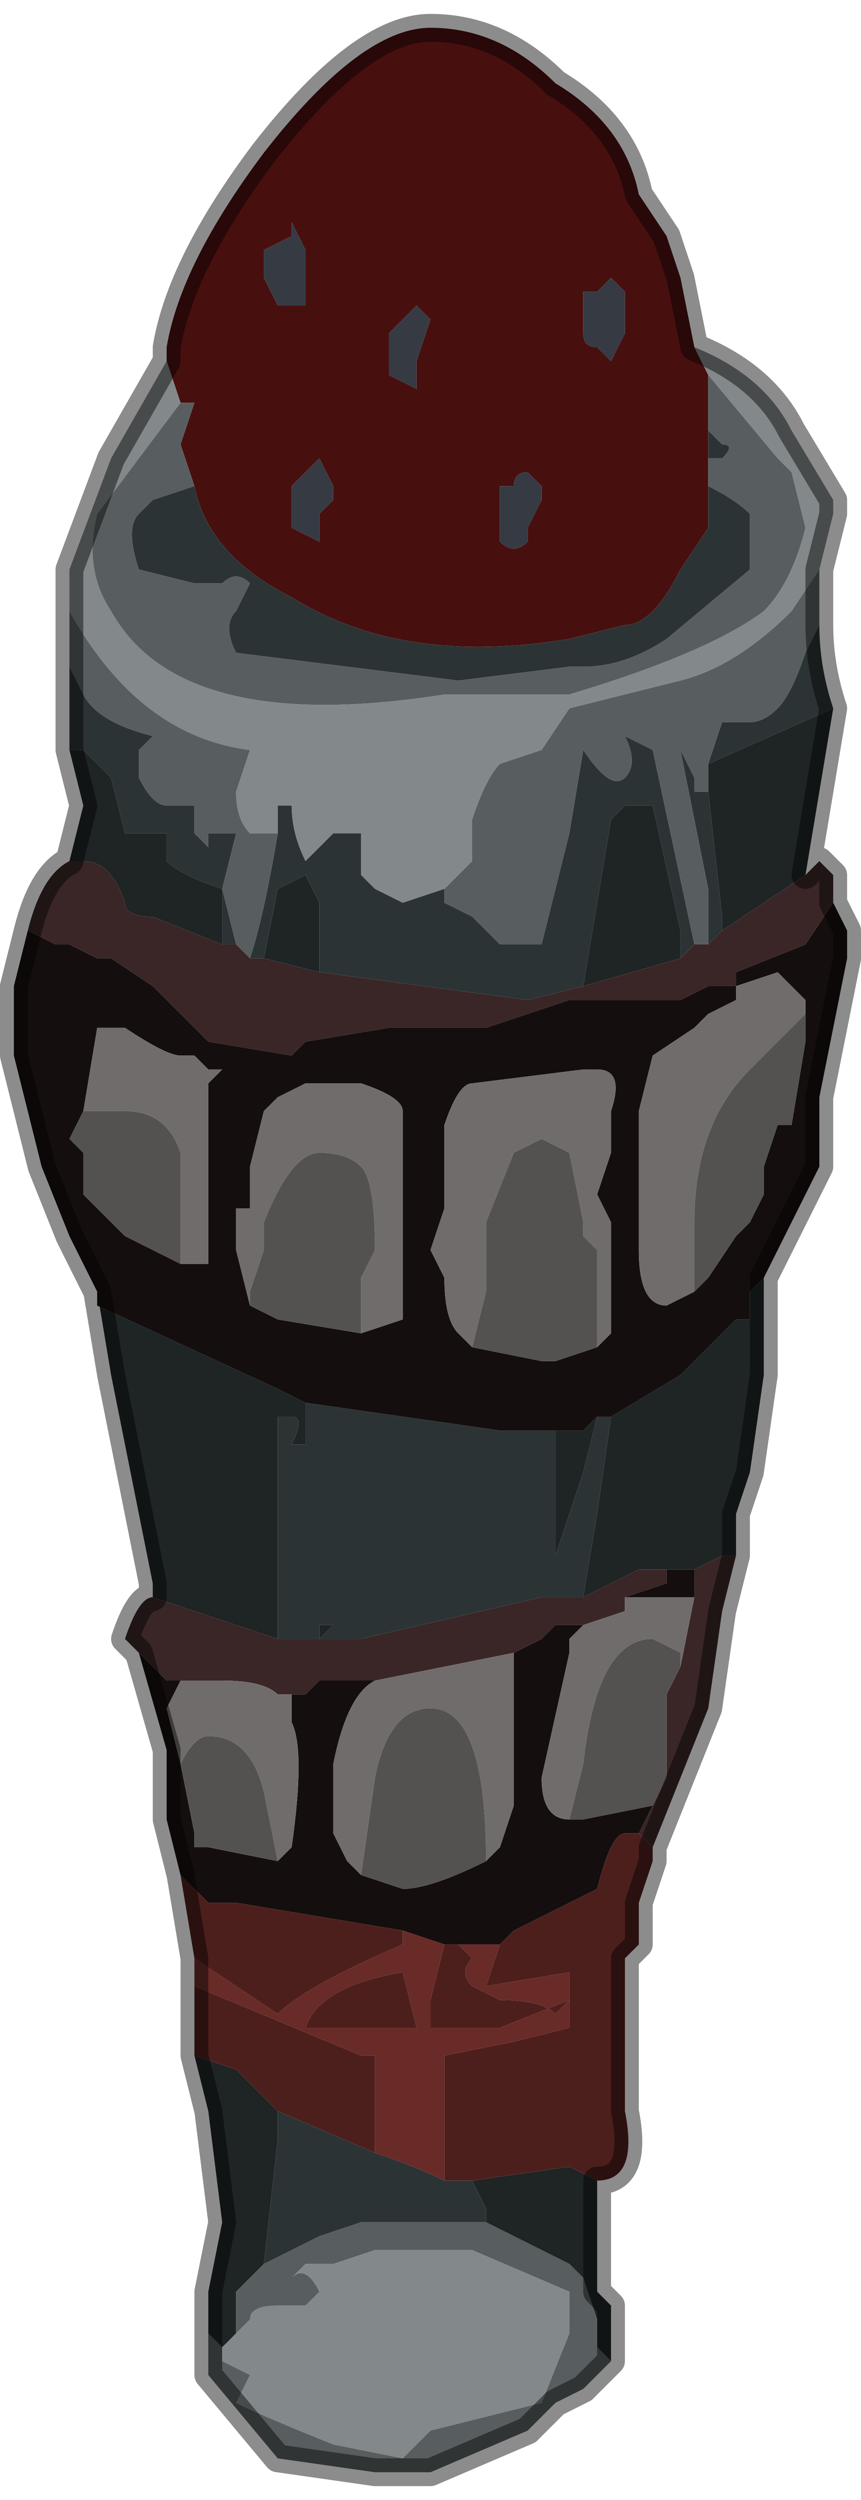 <?xml version="1.0" encoding="UTF-8" standalone="no"?>
<svg xmlns:xlink="http://www.w3.org/1999/xlink" height="9.0px" width="3.1px" xmlns="http://www.w3.org/2000/svg">
  <g transform="matrix(1.0, 0.0, 0.0, 1.0, 1.5, 4.45)">
    <path d="M-0.9 -3.15 L-0.9 -3.2 Q-0.85 -3.5 -0.55 -3.9 -0.2 -4.35 0.05 -4.35 0.3 -4.35 0.5 -4.15 0.75 -4.0 0.8 -3.75 L0.9 -3.6 0.95 -3.45 1.0 -3.2 1.05 -3.1 1.05 -2.9 1.05 -2.8 1.05 -2.75 1.05 -2.7 1.05 -2.55 0.95 -2.4 Q0.85 -2.2 0.75 -2.2 L0.55 -2.15 Q-0.05 -2.05 -0.45 -2.3 -0.75 -2.45 -0.8 -2.7 L-0.85 -2.85 -0.8 -3.0 -0.8 -3.0 -0.85 -3.0 -0.9 -3.15 M0.45 -2.65 L0.45 -2.7 0.4 -2.75 Q0.35 -2.75 0.35 -2.7 L0.3 -2.7 0.3 -2.55 Q0.3 -2.5 0.3 -2.5 0.35 -2.45 0.4 -2.5 L0.4 -2.55 0.45 -2.65 M0.0 -3.15 L0.05 -3.3 0.0 -3.35 -0.05 -3.3 -0.1 -3.25 -0.1 -3.1 0.0 -3.05 0.0 -3.15 M0.7 -3.45 L0.65 -3.4 0.6 -3.4 0.6 -3.25 Q0.6 -3.2 0.65 -3.2 0.7 -3.15 0.7 -3.15 L0.75 -3.25 0.75 -3.4 0.7 -3.45 M-0.3 -2.65 L-0.3 -2.7 -0.35 -2.8 -0.4 -2.75 -0.45 -2.7 -0.45 -2.6 Q-0.45 -2.55 -0.45 -2.55 L-0.35 -2.5 -0.35 -2.6 -0.3 -2.65 M-0.45 -3.65 L-0.45 -3.6 -0.55 -3.55 -0.55 -3.45 -0.5 -3.35 -0.4 -3.35 -0.4 -3.45 -0.4 -3.55 -0.45 -3.65" fill="#480f0f" fill-rule="evenodd" stroke="none"/>
    <path d="M0.7 -3.45 L0.75 -3.4 0.75 -3.25 0.7 -3.15 Q0.7 -3.15 0.65 -3.2 0.6 -3.2 0.6 -3.25 L0.6 -3.4 0.65 -3.4 0.7 -3.45 M0.0 -3.15 L0.0 -3.05 -0.1 -3.1 -0.1 -3.25 -0.05 -3.3 0.0 -3.35 0.05 -3.3 0.0 -3.15 M0.45 -2.65 L0.4 -2.55 0.4 -2.5 Q0.35 -2.45 0.3 -2.5 0.3 -2.5 0.3 -2.55 L0.3 -2.7 0.35 -2.7 Q0.35 -2.75 0.4 -2.75 L0.45 -2.7 0.45 -2.65 M-0.45 -3.65 L-0.4 -3.55 -0.4 -3.45 -0.4 -3.35 -0.5 -3.35 -0.55 -3.45 -0.55 -3.55 -0.45 -3.6 -0.45 -3.65 M-0.3 -2.65 L-0.35 -2.6 -0.35 -2.5 -0.45 -2.55 Q-0.45 -2.55 -0.45 -2.6 L-0.45 -2.7 -0.4 -2.75 -0.35 -2.8 -0.3 -2.7 -0.3 -2.65" fill="#353a43" fill-rule="evenodd" stroke="none"/>
    <path d="M-0.9 -3.15 L-0.85 -3.0 -0.85 -3.0 -1.15 -2.6 Q-1.2 -2.4 -1.1 -2.25 -0.85 -1.8 0.1 -1.95 L0.55 -1.95 Q1.05 -2.1 1.25 -2.25 1.35 -2.35 1.4 -2.55 L1.35 -2.75 1.3 -2.8 1.05 -3.1 1.0 -3.2 Q1.25 -3.1 1.35 -2.9 L1.5 -2.65 1.5 -2.6 1.45 -2.4 1.35 -2.25 Q1.15 -2.05 0.95 -2.0 L0.55 -1.9 0.45 -1.75 0.3 -1.7 0.3 -1.7 Q0.25 -1.65 0.2 -1.5 L0.2 -1.35 0.1 -1.25 -0.05 -1.2 -0.15 -1.25 -0.2 -1.3 -0.2 -1.45 -0.3 -1.45 -0.4 -1.35 Q-0.45 -1.45 -0.45 -1.55 L-0.5 -1.55 -0.5 -1.45 Q-0.55 -1.45 -0.55 -1.45 L-0.6 -1.45 Q-0.65 -1.5 -0.65 -1.6 L-0.6 -1.75 Q-1.0 -1.8 -1.25 -2.25 L-1.25 -2.3 -1.25 -2.4 -1.1 -2.8 -0.9 -3.15 M-0.65 3.95 L-0.6 3.9 Q-0.6 3.85 -0.5 3.85 L-0.4 3.85 -0.35 3.8 Q-0.4 3.7 -0.45 3.75 L-0.4 3.7 -0.3 3.7 -0.15 3.65 0.2 3.65 0.55 3.8 0.55 3.95 0.45 4.2 0.05 4.3 -0.05 4.4 -0.3 4.35 Q-0.55 4.25 -0.65 4.2 L-0.6 4.1 -0.7 4.05 -0.7 4.0 -0.7 4.0 -0.65 3.95" fill="#83898a" fill-rule="evenodd" stroke="none"/>
    <path d="M-0.85 -3.0 L-0.8 -3.0 -0.8 -3.0 -0.85 -2.85 -0.8 -2.7 -0.95 -2.65 -1.0 -2.6 Q-1.05 -2.55 -1.0 -2.4 L-0.8 -2.35 -0.7 -2.35 Q-0.65 -2.4 -0.6 -2.35 -0.6 -2.35 -0.65 -2.25 -0.7 -2.2 -0.65 -2.1 L0.15 -2.0 0.55 -2.05 0.6 -2.05 Q0.75 -2.05 0.9 -2.15 L1.2 -2.4 1.2 -2.6 1.2 -2.6 Q1.15 -2.65 1.05 -2.7 L1.05 -2.75 1.05 -2.8 1.1 -2.8 Q1.15 -2.85 1.1 -2.85 L1.05 -2.9 1.05 -3.1 1.3 -2.8 1.35 -2.75 1.4 -2.55 Q1.35 -2.35 1.25 -2.25 1.05 -2.1 0.55 -1.95 L0.1 -1.95 Q-0.85 -1.8 -1.1 -2.25 -1.2 -2.4 -1.15 -2.6 L-0.85 -3.0 -0.85 -3.0 M1.45 -2.4 L1.45 -2.2 1.4 -2.1 Q1.35 -1.95 1.3 -1.9 1.25 -1.85 1.2 -1.85 L1.1 -1.85 1.05 -1.7 1.05 -1.7 1.05 -1.6 1.0 -1.6 1.0 -1.65 0.95 -1.75 0.95 -1.75 1.05 -1.25 1.05 -1.05 1.0 -1.05 0.85 -1.75 0.75 -1.8 Q0.8 -1.7 0.75 -1.65 0.7 -1.6 0.6 -1.75 L0.55 -1.45 0.45 -1.05 0.4 -1.05 0.3 -1.05 0.2 -1.15 0.1 -1.2 0.1 -1.25 0.2 -1.35 0.2 -1.5 Q0.25 -1.65 0.3 -1.7 L0.3 -1.7 0.45 -1.75 0.55 -1.9 0.95 -2.0 Q1.15 -2.05 1.35 -2.25 L1.45 -2.4 M0.7 4.05 L0.6 4.15 0.5 4.2 0.45 4.25 0.4 4.3 0.05 4.45 -0.15 4.45 -0.5 4.4 -0.75 4.1 -0.75 3.95 -0.7 4.0 -0.7 4.0 -0.7 4.05 -0.6 4.1 -0.65 4.2 Q-0.55 4.25 -0.3 4.35 L-0.05 4.4 0.05 4.3 0.45 4.2 0.55 3.95 0.55 3.8 0.2 3.65 -0.15 3.65 -0.3 3.7 -0.4 3.7 -0.45 3.75 Q-0.4 3.7 -0.35 3.8 L-0.4 3.85 -0.5 3.85 Q-0.6 3.85 -0.6 3.9 L-0.65 3.95 -0.65 3.9 -0.65 3.8 -0.6 3.75 -0.55 3.7 -0.45 3.65 -0.35 3.6 -0.2 3.55 -0.15 3.55 0.0 3.55 0.25 3.55 0.55 3.7 0.6 3.75 0.65 3.9 0.65 4.0 0.7 4.05 M-1.25 -2.05 L-1.25 -2.3 -1.25 -2.25 Q-1.0 -1.8 -0.6 -1.75 L-0.65 -1.6 Q-0.65 -1.5 -0.6 -1.45 L-0.55 -1.45 Q-0.55 -1.45 -0.5 -1.45 -0.55 -1.15 -0.6 -1.0 L-0.65 -1.05 -0.65 -1.05 -0.7 -1.25 -0.65 -1.45 -0.75 -1.45 -0.75 -1.4 -0.8 -1.45 -0.8 -1.55 -0.9 -1.55 Q-0.95 -1.55 -1.0 -1.65 L-1.0 -1.75 -0.95 -1.8 Q-1.15 -1.85 -1.2 -1.95 L-1.25 -2.05" fill="#585e5f" fill-rule="evenodd" stroke="none"/>
    <path d="M-0.8 -2.7 Q-0.75 -2.45 -0.45 -2.3 -0.05 -2.05 0.55 -2.15 L0.75 -2.2 Q0.85 -2.2 0.95 -2.4 L1.05 -2.55 1.05 -2.7 Q1.15 -2.65 1.2 -2.6 L1.2 -2.6 1.2 -2.4 0.9 -2.15 Q0.75 -2.05 0.6 -2.05 L0.55 -2.05 0.15 -2.0 -0.65 -2.1 Q-0.7 -2.2 -0.65 -2.25 -0.6 -2.35 -0.6 -2.35 -0.65 -2.4 -0.7 -2.35 L-0.8 -2.35 -1.0 -2.4 Q-1.05 -2.55 -1.0 -2.6 L-0.95 -2.65 -0.8 -2.7 M1.05 -2.8 L1.05 -2.9 1.1 -2.85 Q1.15 -2.85 1.1 -2.8 L1.05 -2.8 M1.45 -2.2 Q1.45 -2.05 1.5 -1.9 L1.05 -1.7 1.05 -1.7 1.1 -1.85 1.2 -1.85 Q1.25 -1.85 1.3 -1.9 1.35 -1.95 1.4 -2.1 L1.45 -2.2 M-1.25 -1.75 L-1.25 -2.05 -1.2 -1.95 Q-1.15 -1.85 -0.95 -1.8 L-1.0 -1.75 -1.0 -1.65 Q-0.95 -1.55 -0.9 -1.55 L-0.8 -1.55 -0.8 -1.45 -0.75 -1.4 -0.75 -1.45 -0.65 -1.45 -0.7 -1.25 -0.65 -1.05 -0.65 -1.05 -0.7 -1.05 -0.7 -1.25 Q-0.85 -1.3 -0.9 -1.35 L-0.9 -1.45 -1.0 -1.45 -1.05 -1.45 -1.1 -1.65 -1.2 -1.75 -1.2 -1.75 -1.25 -1.75 M1.05 -1.6 L1.1 -1.15 1.1 -1.1 1.05 -1.05 1.05 -1.25 0.95 -1.75 0.95 -1.75 1.0 -1.65 1.0 -1.6 1.05 -1.6 M0.1 -1.25 L0.1 -1.2 0.2 -1.15 0.3 -1.05 0.4 -1.05 0.45 -1.05 0.55 -1.45 0.6 -1.75 Q0.7 -1.6 0.75 -1.65 0.8 -1.7 0.75 -1.8 L0.85 -1.75 1.0 -1.05 0.95 -1.0 0.95 -1.1 0.85 -1.55 0.75 -1.55 0.7 -1.5 0.65 -1.2 0.6 -0.9 0.4 -0.85 -0.35 -0.95 -0.35 -1.2 -0.4 -1.3 -0.5 -1.25 -0.55 -1.0 -0.6 -1.0 Q-0.55 -1.15 -0.5 -1.45 L-0.5 -1.55 -0.45 -1.55 Q-0.45 -1.45 -0.4 -1.35 L-0.3 -1.45 -0.2 -1.45 -0.2 -1.3 -0.15 -1.25 -0.05 -1.2 0.1 -1.25 M0.7 0.65 L0.65 1.0 0.6 1.3 0.45 1.3 -0.2 1.45 -0.35 1.45 -0.5 1.45 -0.5 0.65 -0.45 0.65 Q-0.4 0.65 -0.45 0.75 L-0.4 0.75 -0.4 0.6 0.3 0.7 0.35 0.7 0.5 0.7 0.5 1.15 0.6 0.85 0.65 0.65 0.7 0.65 M-0.35 1.45 L-0.3 1.4 -0.35 1.4 -0.35 1.45 M0.1 3.4 L0.2 3.4 0.25 3.5 0.25 3.55 0.0 3.55 -0.15 3.55 -0.2 3.55 -0.35 3.6 -0.45 3.65 -0.55 3.7 -0.5 3.25 -0.5 3.15 -0.15 3.3 -0.15 3.3 Q0.0 3.35 0.1 3.4" fill="#2c3335" fill-rule="evenodd" stroke="none"/>
    <path d="M1.5 -1.9 L1.4 -1.3 1.1 -1.1 1.1 -1.1 1.1 -1.15 1.05 -1.6 1.05 -1.7 1.5 -1.9 M1.25 0.15 L1.25 0.5 1.2 0.85 1.15 1.0 1.15 1.15 1.1 1.15 1.0 1.2 0.9 1.2 0.8 1.2 0.6 1.3 0.65 1.0 0.7 0.65 0.95 0.5 1.05 0.4 1.15 0.3 1.2 0.3 1.2 0.2 1.25 0.15 M0.65 3.4 Q0.65 3.55 0.65 3.65 L0.65 3.8 0.7 3.85 0.7 4.05 0.65 4.0 0.65 3.9 0.6 3.75 0.55 3.7 0.25 3.55 0.25 3.5 0.2 3.4 0.55 3.35 0.65 3.4 M-0.75 3.95 L-0.75 3.8 -0.7 3.55 -0.75 3.15 -0.8 2.95 -0.65 3.0 -0.55 3.1 -0.5 3.15 -0.5 3.25 -0.55 3.7 -0.6 3.75 -0.65 3.8 -0.65 3.9 -0.65 3.95 -0.7 4.0 -0.7 4.0 -0.7 4.0 -0.75 3.95 M-0.95 1.3 L-0.95 1.25 -1.1 0.5 -1.15 0.2 -1.15 0.25 -0.5 0.55 -0.4 0.6 -0.4 0.75 -0.45 0.75 Q-0.4 0.65 -0.45 0.65 L-0.5 0.65 -0.5 1.45 -0.95 1.3 -0.95 1.3 M-1.25 -1.35 L-1.2 -1.55 -1.25 -1.75 -1.2 -1.75 -1.2 -1.75 -1.1 -1.65 -1.05 -1.45 -1.0 -1.45 -0.9 -1.45 -0.9 -1.35 Q-0.85 -1.3 -0.7 -1.25 L-0.7 -1.05 -0.95 -1.15 Q-1.05 -1.15 -1.05 -1.2 -1.1 -1.35 -1.2 -1.35 L-1.25 -1.35 M-0.55 -1.0 L-0.5 -1.25 -0.4 -1.3 -0.35 -1.2 -0.35 -0.95 -0.55 -1.0 M0.6 -0.9 L0.65 -1.2 0.7 -1.5 0.75 -1.55 0.85 -1.55 0.95 -1.1 0.95 -1.0 0.6 -0.9 M0.65 0.65 L0.6 0.85 0.5 1.15 0.5 0.7 0.6 0.7 0.65 0.65 M-0.35 1.45 L-0.35 1.4 -0.3 1.4 -0.35 1.45 -0.35 1.45" fill="#1f2425" fill-rule="evenodd" stroke="none"/>
    <path d="M1.4 -1.3 L1.45 -1.35 1.5 -1.3 1.5 -1.2 1.4 -1.05 1.15 -0.95 1.15 -0.9 1.05 -0.9 1.05 -0.9 0.95 -0.85 0.8 -0.85 0.6 -0.85 0.55 -0.85 0.25 -0.75 -0.1 -0.75 -0.4 -0.7 -0.45 -0.65 -0.75 -0.7 -0.95 -0.9 -1.1 -1.0 -1.15 -1.0 -1.25 -1.05 -1.3 -1.05 -1.4 -1.1 Q-1.35 -1.3 -1.25 -1.35 L-1.2 -1.35 Q-1.1 -1.35 -1.05 -1.2 -1.05 -1.15 -0.95 -1.15 L-0.7 -1.05 -0.65 -1.05 -0.6 -1.0 -0.55 -1.0 -0.35 -0.95 0.4 -0.85 0.6 -0.9 0.95 -1.0 1.0 -1.05 1.05 -1.05 1.1 -1.1 1.1 -1.1 1.4 -1.3 M1.15 1.15 L1.1 1.35 1.05 1.7 0.95 1.95 0.85 2.2 0.8 2.15 0.85 2.05 0.9 1.95 0.9 1.65 0.95 1.55 1.0 1.3 1.0 1.2 1.1 1.15 1.15 1.15 M-1.0 1.5 L-1.05 1.45 Q-1.0 1.3 -0.95 1.3 L-0.95 1.3 -0.5 1.45 -0.35 1.45 -0.2 1.45 0.45 1.3 0.6 1.3 0.8 1.2 0.9 1.2 0.9 1.25 0.75 1.3 0.75 1.35 0.6 1.4 0.55 1.4 0.5 1.4 0.45 1.45 0.35 1.5 -0.15 1.6 -0.15 1.6 -0.35 1.6 -0.4 1.65 -0.4 1.65 -0.45 1.65 -0.5 1.65 Q-0.55 1.6 -0.7 1.6 L-0.85 1.6 -0.85 1.6 -0.9 1.6 -0.9 1.6 -1.0 1.5 M-0.35 1.45 L-0.35 1.45" fill="#3a2626" fill-rule="evenodd" stroke="none"/>
    <path d="M1.5 -1.2 L1.55 -1.1 1.55 -1.0 1.45 -0.5 1.45 -0.25 1.3 0.05 1.25 0.15 1.2 0.2 1.2 0.3 1.15 0.3 1.05 0.4 0.95 0.5 0.7 0.65 0.65 0.65 0.6 0.7 0.5 0.7 0.35 0.7 0.3 0.7 -0.4 0.6 -0.5 0.55 -1.15 0.25 -1.15 0.2 -1.25 0.0 -1.35 -0.25 -1.45 -0.65 -1.45 -0.9 -1.4 -1.1 -1.3 -1.05 -1.25 -1.05 -1.15 -1.0 -1.1 -1.0 -0.95 -0.9 -0.75 -0.7 -0.45 -0.65 -0.4 -0.7 -0.1 -0.75 0.25 -0.75 0.55 -0.85 0.6 -0.85 0.8 -0.85 0.95 -0.85 1.05 -0.9 1.05 -0.9 1.15 -0.9 1.15 -0.95 1.4 -1.05 1.5 -1.2 M-0.85 2.3 L-0.85 2.3 -0.9 2.1 -0.9 1.85 -1.0 1.5 -0.9 1.6 -0.9 1.6 -0.85 1.6 -0.9 1.7 -0.85 1.9 -0.8 2.15 -0.8 2.2 -0.75 2.2 -0.5 2.25 -0.5 2.25 -0.45 2.2 Q-0.4 1.85 -0.45 1.75 L-0.45 1.65 -0.4 1.65 -0.4 1.65 -0.35 1.6 -0.15 1.6 Q-0.25 1.65 -0.3 1.9 L-0.3 2.15 -0.25 2.25 -0.2 2.3 -0.05 2.35 Q0.05 2.35 0.25 2.25 0.3 2.2 0.3 2.2 L0.35 2.05 0.35 1.5 0.45 1.45 0.5 1.4 0.55 1.4 0.6 1.4 0.55 1.45 0.55 1.5 0.45 1.95 Q0.45 2.1 0.55 2.1 L0.6 2.1 0.85 2.05 0.8 2.15 0.75 2.15 Q0.7 2.15 0.65 2.35 L0.35 2.5 0.3 2.55 0.1 2.55 -0.05 2.5 -0.65 2.4 -0.75 2.4 -0.85 2.3 M1.4 -0.8 L1.4 -0.85 1.35 -0.9 1.3 -0.95 1.15 -0.9 1.15 -0.85 1.05 -0.8 1.05 -0.8 1.0 -0.75 0.85 -0.65 0.85 -0.65 0.8 -0.45 0.8 0.05 Q0.8 0.25 0.9 0.25 L1.0 0.2 1.05 0.15 1.15 0.0 1.2 -0.05 1.25 -0.15 1.25 -0.25 1.3 -0.4 1.35 -0.4 1.4 -0.7 1.4 -0.8 M0.65 0.4 L0.7 0.35 0.7 0.0 0.7 -0.05 0.65 -0.15 0.7 -0.3 0.7 -0.45 Q0.75 -0.6 0.65 -0.6 L0.6 -0.6 0.2 -0.55 Q0.15 -0.55 0.1 -0.4 L0.1 -0.1 0.05 0.05 0.1 0.15 Q0.1 0.3 0.15 0.35 L0.2 0.4 0.45 0.45 0.5 0.45 0.65 0.4 M0.9 1.2 L1.0 1.2 1.0 1.3 0.95 1.3 0.8 1.3 0.75 1.3 0.9 1.25 0.9 1.2 M-0.85 0.1 L-0.75 0.1 -0.75 -0.1 -0.75 -0.5 -0.75 -0.55 -0.7 -0.6 -0.75 -0.6 -0.8 -0.65 -0.85 -0.65 Q-0.9 -0.65 -1.05 -0.75 L-1.15 -0.75 -1.2 -0.45 -1.25 -0.35 -1.2 -0.3 -1.2 -0.15 -1.05 0.0 -0.85 0.1 M-0.2 0.35 L-0.05 0.3 -0.05 0.05 -0.05 -0.45 Q-0.05 -0.5 -0.2 -0.55 L-0.35 -0.55 -0.4 -0.55 -0.5 -0.5 -0.55 -0.45 -0.55 -0.45 -0.6 -0.25 -0.6 -0.1 -0.65 -0.1 -0.65 0.05 -0.6 0.25 -0.5 0.3 -0.2 0.35 -0.2 0.35" fill="#150e0e" fill-rule="evenodd" stroke="none"/>
    <path d="M1.0 0.2 L0.9 0.25 Q0.8 0.25 0.8 0.05 L0.8 -0.45 0.85 -0.65 0.85 -0.65 1.0 -0.75 1.05 -0.8 1.05 -0.8 1.15 -0.85 1.15 -0.9 1.3 -0.95 1.35 -0.9 1.4 -0.85 1.4 -0.8 1.4 -0.8 1.2 -0.6 Q1.0 -0.4 1.0 -0.05 L1.0 0.2 M0.2 0.4 L0.15 0.35 Q0.1 0.3 0.1 0.15 L0.05 0.05 0.1 -0.1 0.1 -0.4 Q0.15 -0.55 0.2 -0.55 L0.6 -0.6 0.65 -0.6 Q0.75 -0.6 0.7 -0.45 L0.7 -0.3 0.65 -0.15 0.7 -0.05 0.7 0.0 0.7 0.35 0.65 0.4 0.65 0.05 0.6 0.0 0.6 -0.05 0.55 -0.3 0.45 -0.35 0.35 -0.3 0.25 -0.05 0.25 0.2 0.2 0.4 M0.95 1.55 L0.95 1.5 0.85 1.45 Q0.65 1.45 0.6 1.9 L0.55 2.1 Q0.45 2.1 0.45 1.95 L0.55 1.5 0.55 1.45 0.6 1.4 0.75 1.35 0.75 1.3 0.8 1.3 0.95 1.3 1.0 1.3 0.95 1.55 M0.35 1.5 L0.35 2.05 0.3 2.2 Q0.3 2.2 0.25 2.25 0.25 1.7 0.05 1.7 -0.1 1.7 -0.15 1.95 L-0.2 2.3 -0.25 2.25 -0.3 2.15 -0.3 1.9 Q-0.25 1.65 -0.15 1.6 L-0.15 1.6 0.35 1.5 M-0.45 1.65 L-0.45 1.75 Q-0.4 1.85 -0.45 2.2 L-0.5 2.25 -0.55 2.0 Q-0.6 1.8 -0.75 1.8 -0.8 1.8 -0.85 1.9 L-0.85 1.9 -0.9 1.7 -0.85 1.6 -0.85 1.6 -0.7 1.6 Q-0.55 1.6 -0.5 1.65 L-0.45 1.65 M-1.25 -0.35 L-1.2 -0.45 -1.15 -0.75 -1.05 -0.75 Q-0.9 -0.65 -0.85 -0.65 L-0.8 -0.65 -0.75 -0.6 -0.7 -0.6 -0.75 -0.55 -0.75 -0.5 -0.75 -0.1 -0.75 0.1 -0.85 0.1 -0.85 -0.15 -0.85 -0.3 Q-0.9 -0.45 -1.05 -0.45 L-1.2 -0.45 -1.25 -0.35 M-0.6 0.25 L-0.65 0.05 -0.65 -0.1 -0.6 -0.1 -0.6 -0.25 -0.55 -0.45 -0.55 -0.45 -0.5 -0.5 -0.4 -0.55 -0.35 -0.55 -0.2 -0.55 Q-0.05 -0.5 -0.05 -0.45 L-0.05 0.05 -0.05 0.3 -0.2 0.35 -0.2 0.15 -0.15 0.05 Q-0.15 -0.2 -0.2 -0.25 -0.25 -0.3 -0.35 -0.3 -0.45 -0.3 -0.55 -0.05 L-0.55 0.05 -0.6 0.2 -0.6 0.25" fill="#706c6c" fill-rule="evenodd" stroke="none"/>
    <path d="M1.0 0.2 L1.0 -0.05 Q1.0 -0.4 1.2 -0.6 L1.4 -0.8 1.4 -0.8 1.4 -0.7 1.35 -0.4 1.3 -0.4 1.25 -0.25 1.25 -0.15 1.2 -0.05 1.15 0.0 1.05 0.15 1.0 0.2 M0.2 0.4 L0.25 0.2 0.25 -0.05 0.35 -0.3 0.45 -0.35 0.55 -0.3 0.6 -0.05 0.6 0.0 0.65 0.05 0.65 0.4 0.5 0.45 0.45 0.45 0.2 0.4 M0.55 2.1 L0.6 1.9 Q0.65 1.45 0.85 1.45 L0.95 1.5 0.95 1.55 0.9 1.65 0.9 1.95 0.85 2.05 0.6 2.1 0.55 2.1 M0.25 2.25 Q0.05 2.35 -0.05 2.35 L-0.2 2.3 -0.15 1.95 Q-0.1 1.7 0.05 1.7 0.25 1.7 0.25 2.25 M-0.5 2.25 L-0.5 2.25 -0.75 2.2 -0.8 2.2 -0.8 2.15 -0.85 1.9 -0.85 1.9 Q-0.8 1.8 -0.75 1.8 -0.6 1.8 -0.55 2.0 L-0.5 2.25 M-1.25 -0.35 L-1.2 -0.45 -1.05 -0.45 Q-0.9 -0.45 -0.85 -0.3 L-0.85 -0.15 -0.85 0.1 -1.05 0.0 -1.2 -0.15 -1.2 -0.3 -1.25 -0.35 M-0.6 0.25 L-0.6 0.2 -0.55 0.05 -0.55 -0.05 Q-0.45 -0.3 -0.35 -0.3 -0.25 -0.3 -0.2 -0.25 -0.15 -0.2 -0.15 0.05 L-0.2 0.15 -0.2 0.35 -0.2 0.35 -0.5 0.3 -0.6 0.25" fill="#545151" fill-rule="evenodd" stroke="none"/>
    <path d="M-0.8 2.7 L-0.8 2.6 -0.5 2.8 Q-0.4 2.7 -0.05 2.55 L-0.05 2.5 0.1 2.55 0.3 2.55 0.25 2.7 0.55 2.65 0.55 2.85 0.35 2.9 0.1 2.95 0.1 3.4 Q0.0 3.35 -0.15 3.3 L-0.15 2.95 -0.2 2.95 -0.8 2.7 M0.75 2.75 L0.75 2.8 0.75 2.75 M0.3 2.75 L0.2 2.7 Q0.15 2.65 0.2 2.6 L0.15 2.55 0.1 2.55 0.05 2.75 0.05 2.85 0.2 2.85 0.15 2.85 0.3 2.85 0.55 2.75 0.5 2.8 Q0.45 2.75 0.3 2.75 M0.0 2.85 L-0.05 2.65 Q-0.35 2.7 -0.4 2.85 L-0.15 2.85 0.0 2.85" fill="#692b27" fill-rule="evenodd" stroke="none"/>
    <path d="M0.85 2.2 L0.85 2.25 0.8 2.4 0.8 2.55 0.75 2.6 0.75 2.65 0.75 2.75 0.75 2.8 0.75 2.85 0.75 3.15 Q0.8 3.4 0.65 3.4 L0.55 3.35 0.2 3.4 0.1 3.4 0.1 2.95 0.35 2.9 0.55 2.85 0.55 2.65 0.25 2.7 0.3 2.55 0.35 2.5 0.65 2.35 Q0.7 2.15 0.75 2.15 L0.8 2.15 0.85 2.2 M-0.8 2.95 L-0.8 2.7 -0.2 2.95 -0.15 2.95 -0.15 3.3 -0.15 3.3 -0.5 3.15 -0.55 3.1 -0.65 3.0 -0.8 2.95 M-0.8 2.6 L-0.85 2.3 -0.75 2.4 -0.65 2.4 -0.05 2.5 -0.05 2.55 Q-0.4 2.7 -0.5 2.8 L-0.8 2.6 M0.3 2.75 Q0.45 2.75 0.5 2.8 L0.55 2.75 0.3 2.85 0.15 2.85 0.2 2.85 0.05 2.85 0.05 2.75 0.1 2.55 0.15 2.55 0.2 2.6 Q0.15 2.65 0.2 2.7 L0.3 2.75 M0.0 2.85 L-0.15 2.85 -0.4 2.85 Q-0.35 2.7 -0.05 2.65 L0.0 2.85" fill="#4d1f1c" fill-rule="evenodd" stroke="none"/>
    <path d="M1.0 -3.2 L0.95 -3.45 0.9 -3.6 0.8 -3.75 Q0.75 -4.0 0.5 -4.15 0.3 -4.35 0.05 -4.35 -0.2 -4.35 -0.55 -3.9 -0.85 -3.5 -0.9 -3.2 L-0.9 -3.15 -1.1 -2.8 -1.25 -2.4 -1.25 -2.3 -1.25 -2.05 -1.25 -1.75 -1.2 -1.55 -1.25 -1.35 Q-1.35 -1.3 -1.4 -1.1 L-1.45 -0.9 -1.45 -0.65 -1.35 -0.25 -1.25 0.0 -1.15 0.2 -1.1 0.5 -0.95 1.25 -0.95 1.3 Q-1.0 1.3 -1.05 1.45 L-1.0 1.5 -0.9 1.85 -0.9 2.1 -0.85 2.3 -0.85 2.3 -0.8 2.6 -0.8 2.7 -0.8 2.95 -0.75 3.15 -0.7 3.55 -0.75 3.8 -0.75 3.95 -0.75 4.1 -0.5 4.4 -0.15 4.45 0.05 4.45 0.4 4.3 0.45 4.25 0.5 4.2 0.6 4.15 0.7 4.05 0.7 3.85 0.65 3.8 0.65 3.65 Q0.65 3.55 0.65 3.4 0.8 3.4 0.75 3.15 L0.75 2.85 0.75 2.75 0.75 2.65 0.75 2.6 0.8 2.55 0.8 2.4 0.85 2.25 0.85 2.2 0.95 1.95 1.05 1.7 1.1 1.35 1.15 1.15 1.15 1.0 1.2 0.85 1.25 0.5 1.25 0.15 1.3 0.05 1.45 -0.25 1.45 -0.5 1.55 -1.0 1.55 -1.1 1.5 -1.2 1.5 -1.3 1.45 -1.35 1.4 -1.3 1.5 -1.9 Q1.45 -2.05 1.45 -2.2 L1.45 -2.4 1.5 -2.6 1.5 -2.65 1.35 -2.9 Q1.25 -3.1 1.0 -3.2 Z" fill="none" stroke="#000000" stroke-linecap="round" stroke-linejoin="round" stroke-opacity="0.451" stroke-width="0.1"/>
  </g>
</svg>
